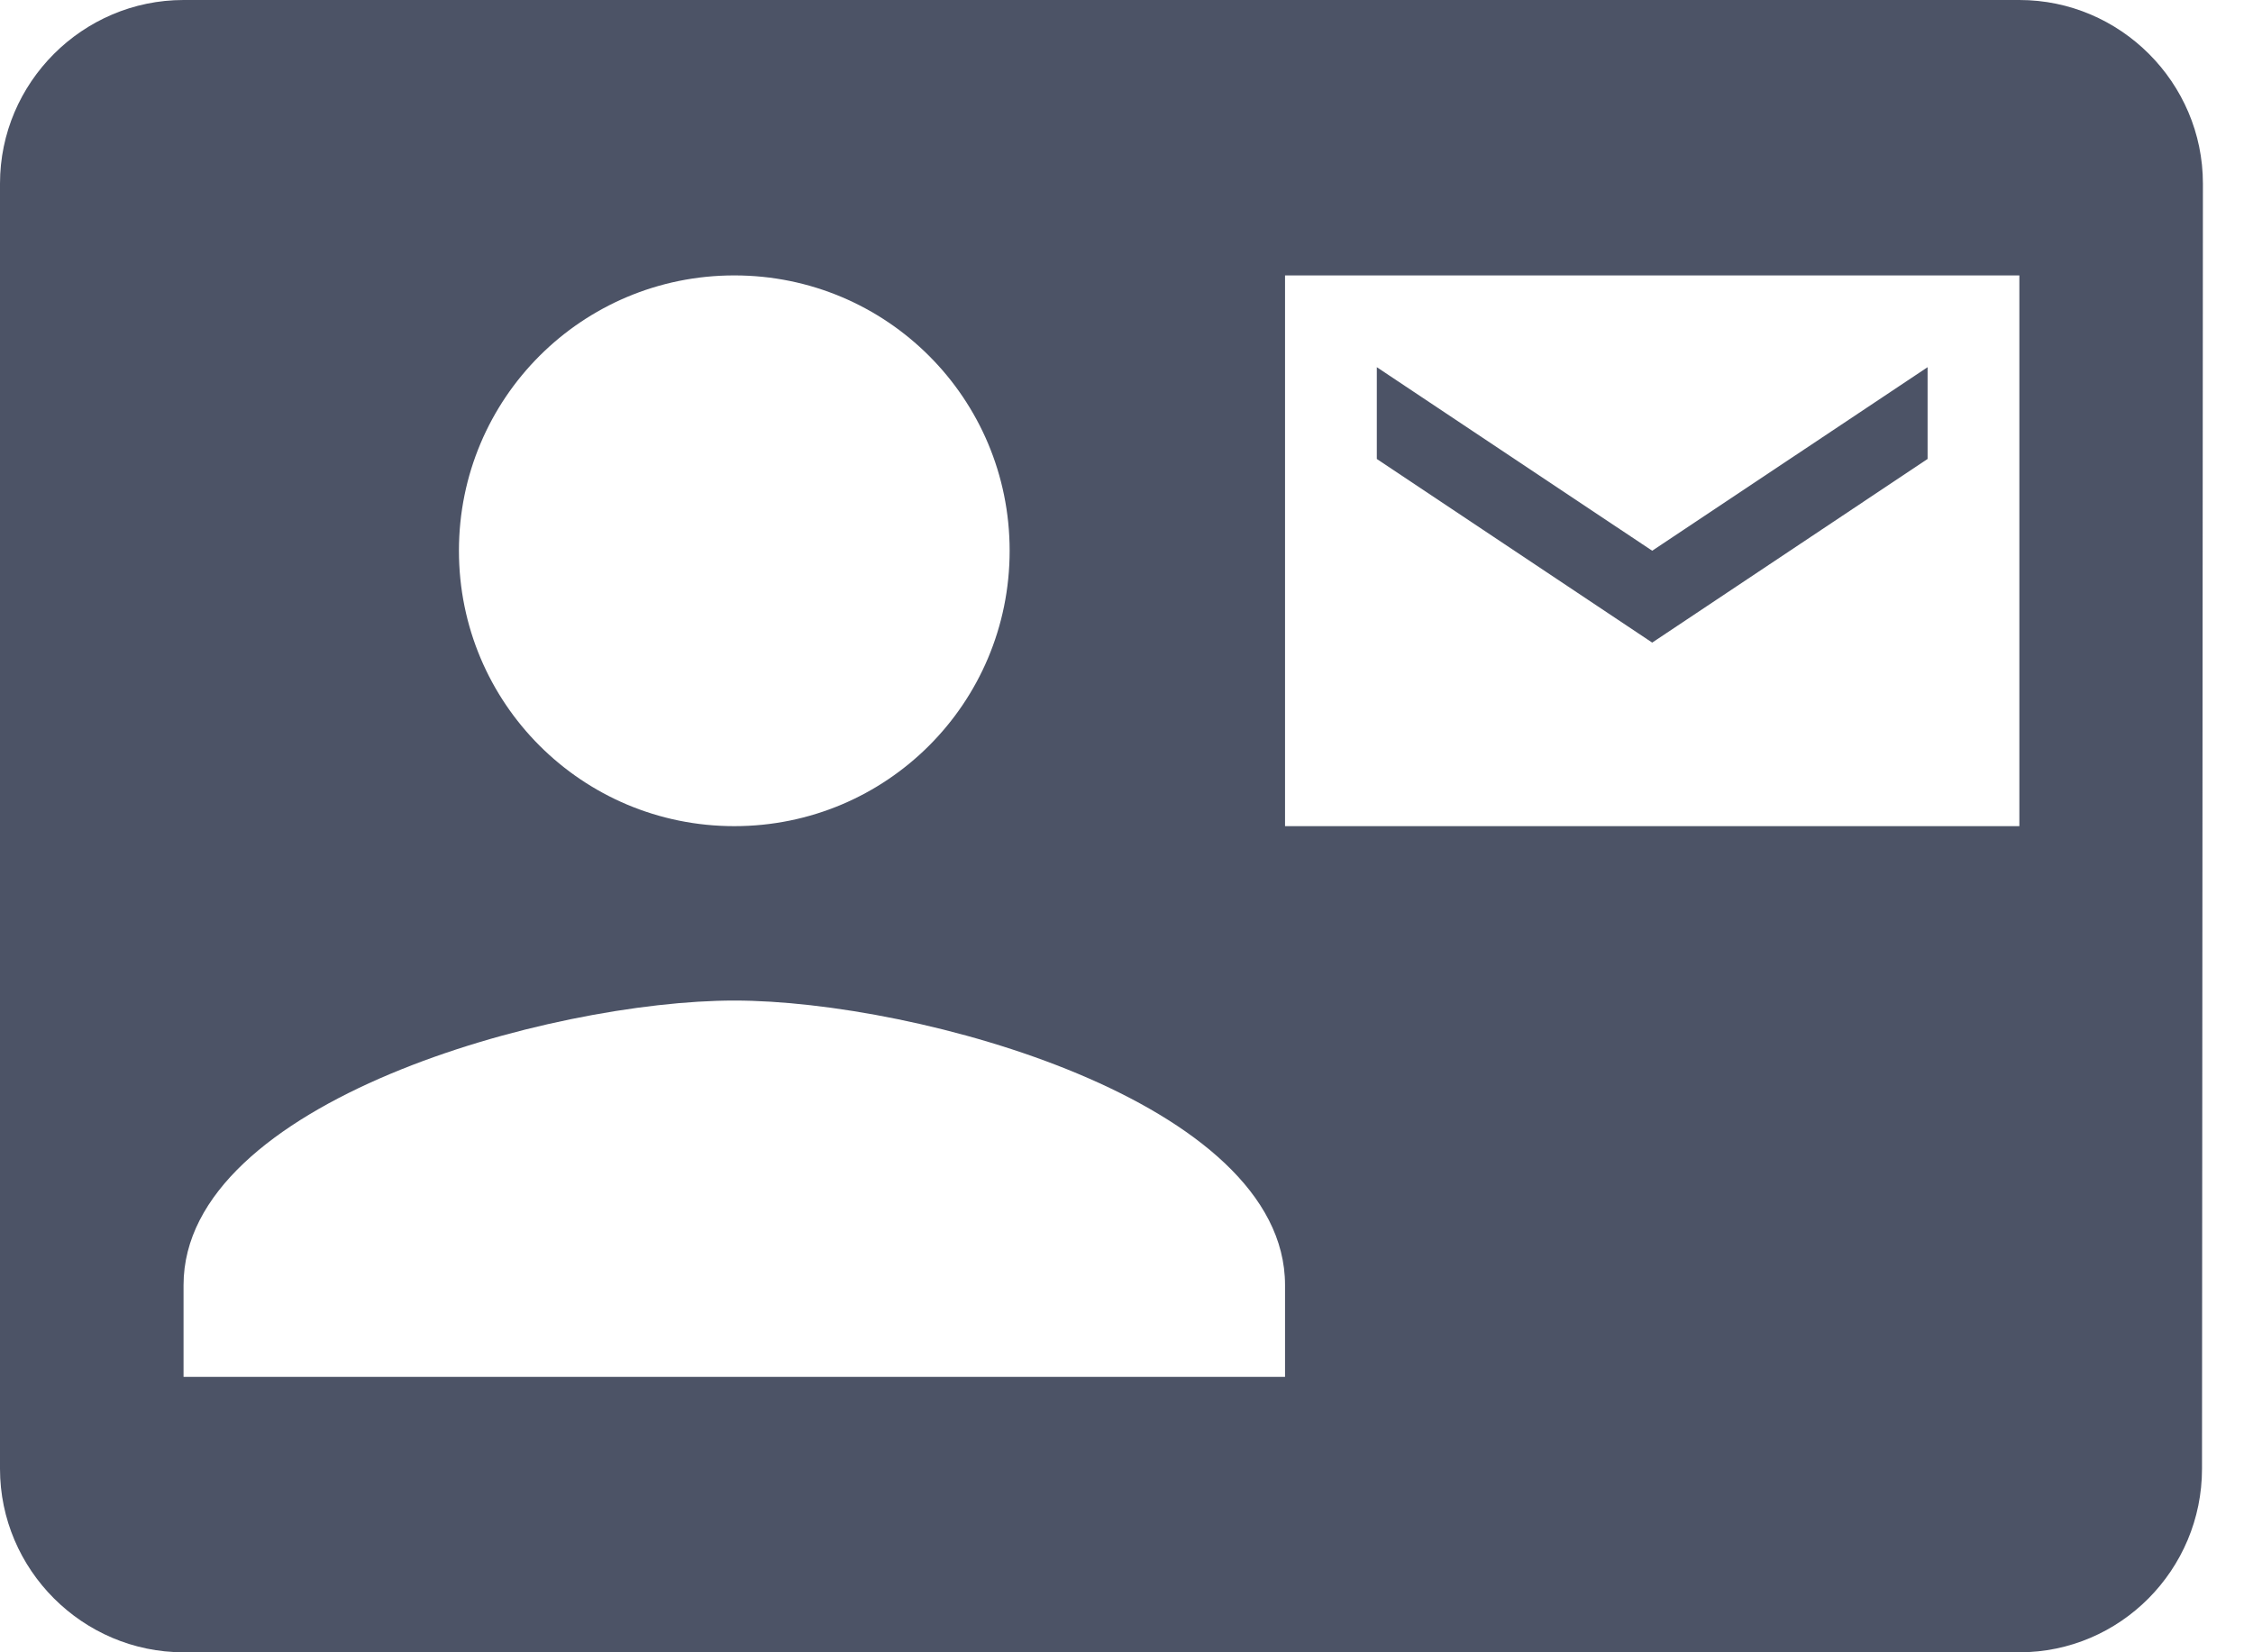 <svg width="30" height="22" viewBox="0 0 30 22" fill="none" xmlns="http://www.w3.org/2000/svg">
<path d="M25.667 6.111V4.889L22 7.333L18.333 4.889V6.111L22 8.556L25.667 6.111ZM26.889 0H2.444C1.1 0 0 1.1 0 2.444V19.556C0 20.9 1.1 22 2.444 22H26.889C28.233 22 29.321 20.9 29.321 19.556L29.333 2.444C29.333 1.1 28.233 0 26.889 0ZM9.778 3.667C11.807 3.667 13.444 5.304 13.444 7.333C13.444 9.362 11.807 11 9.778 11C7.749 11 6.111 9.362 6.111 7.333C6.111 5.304 7.749 3.667 9.778 3.667ZM17.111 18.333H2.444V17.111C2.444 14.667 7.333 13.322 9.778 13.322C12.222 13.322 17.111 14.667 17.111 17.111V18.333ZM26.889 11H17.111V3.667H26.889V11Z" fill="#4C5366"/>
</svg>
